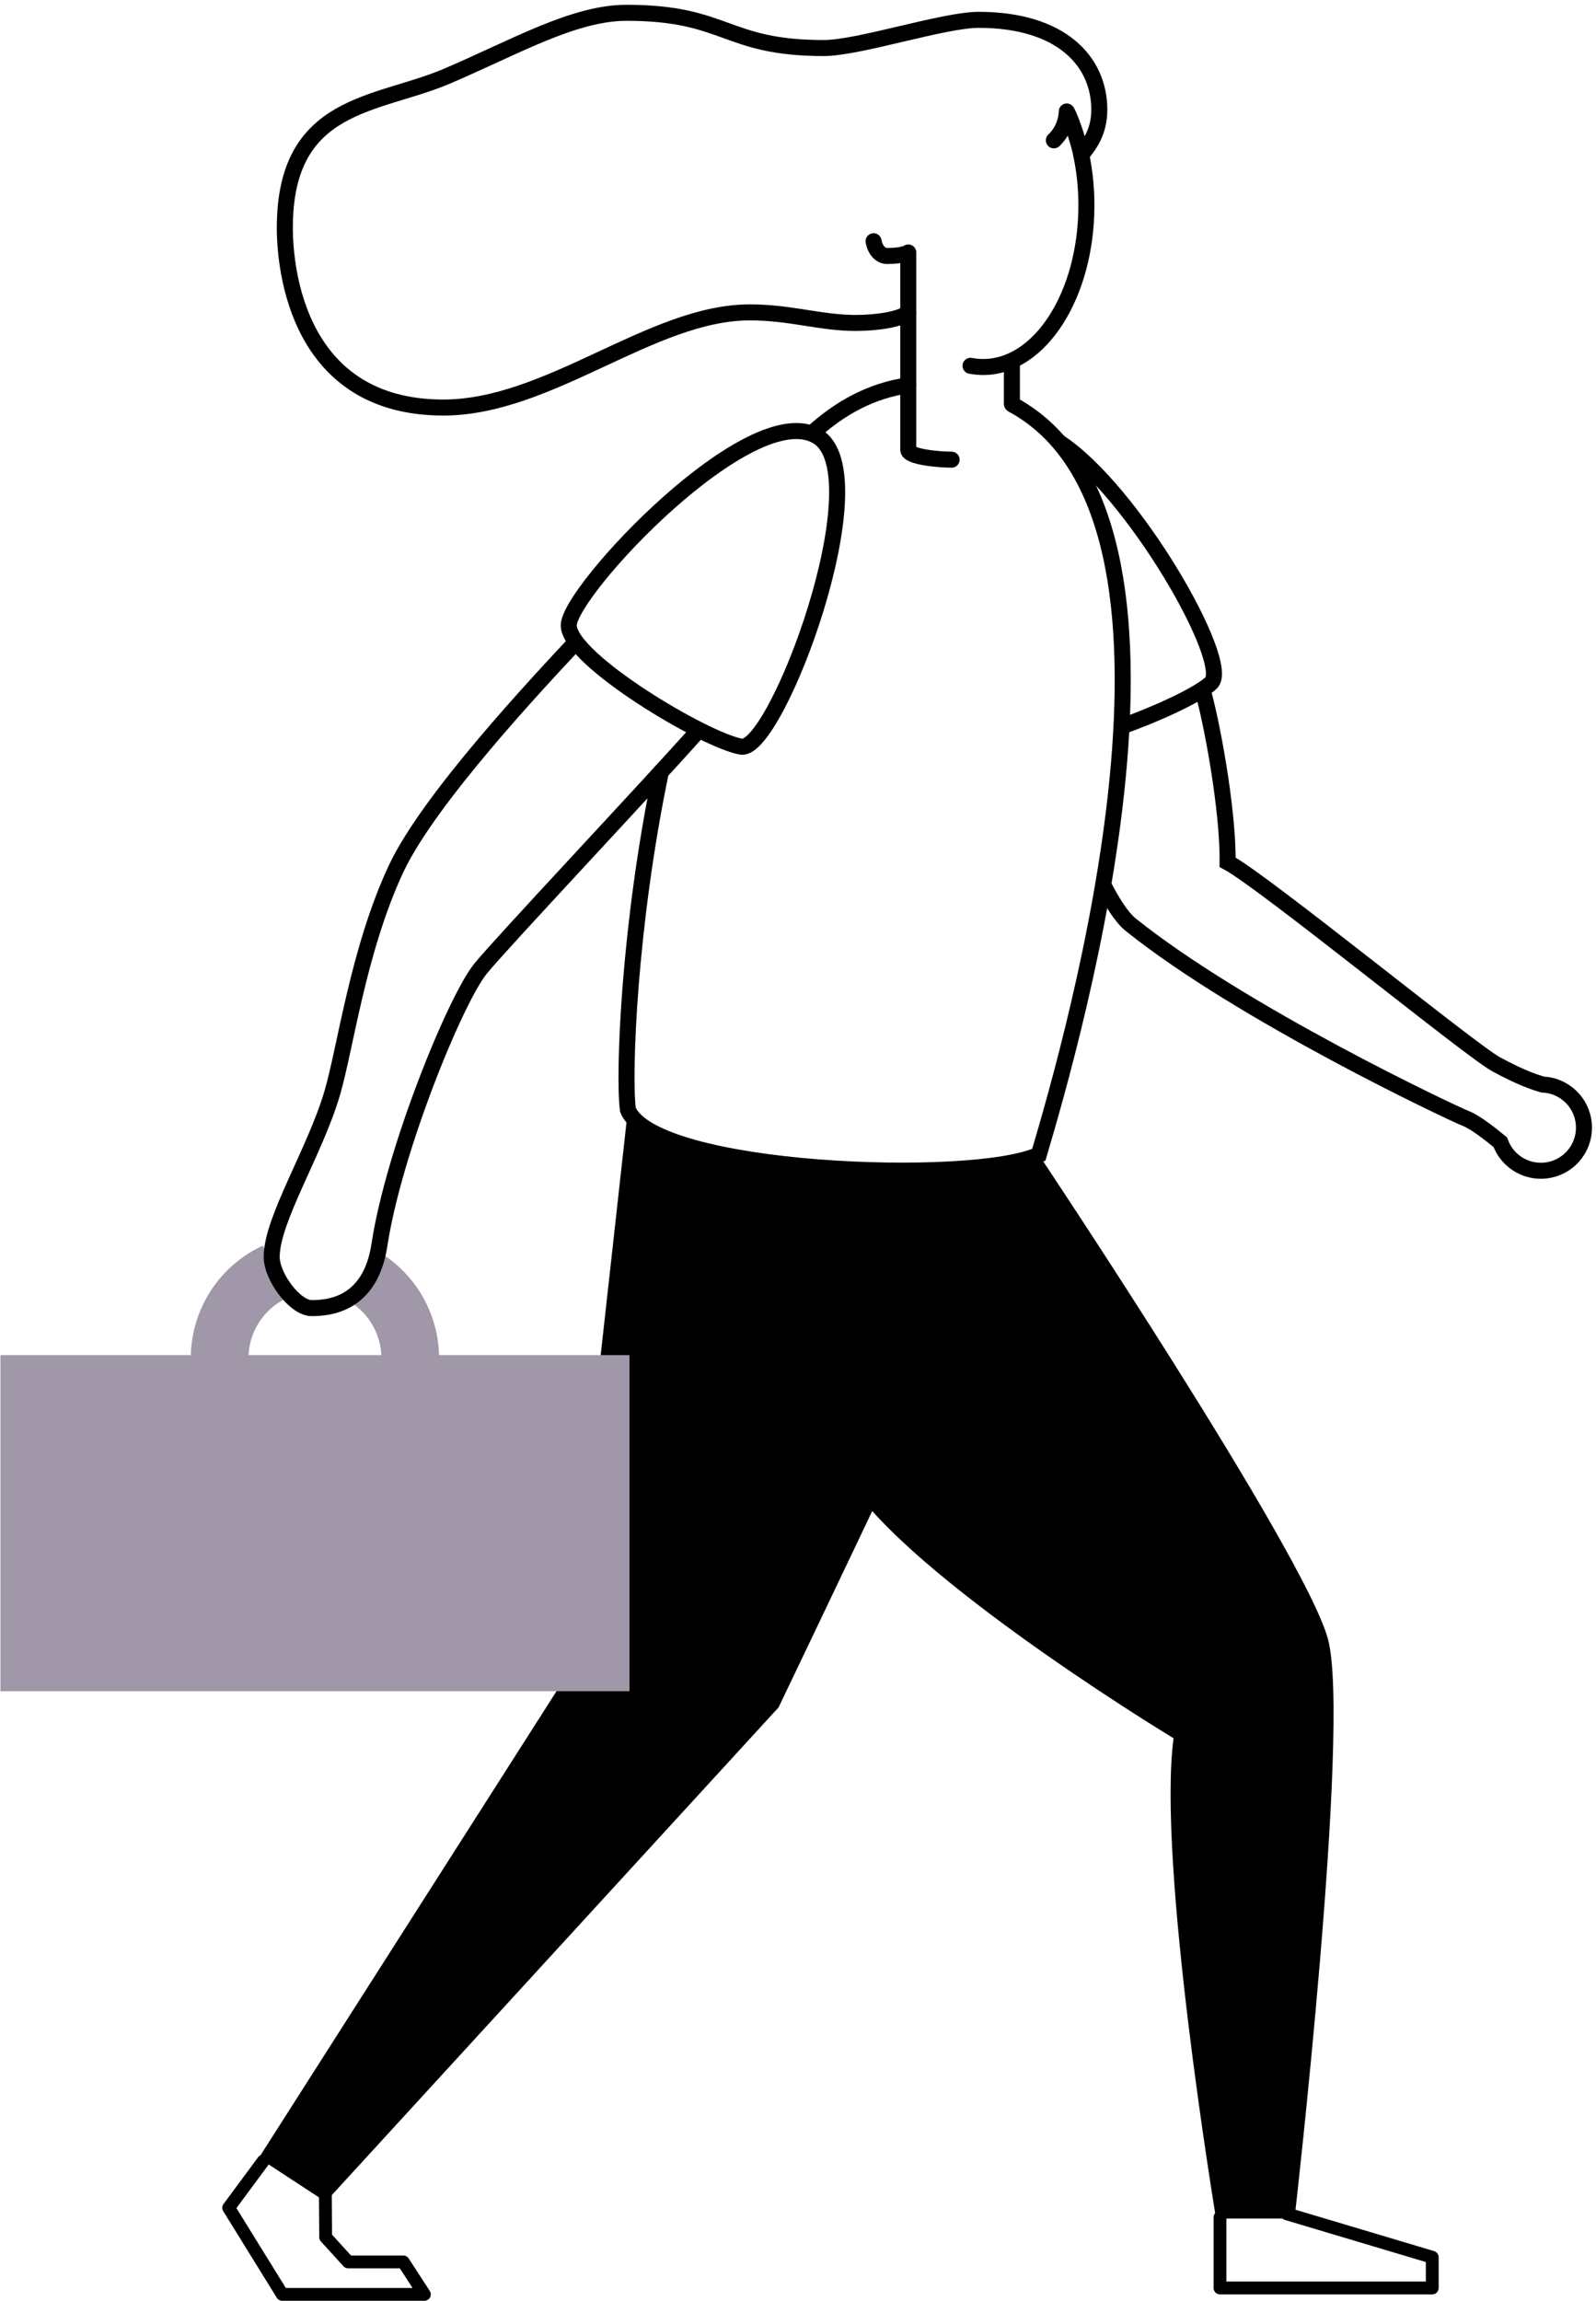 
<svg width="249px" height="359px" viewBox="0 0 249 359" version="1.1" xmlns="http://www.w3.org/2000/svg" xmlns:xlink="http://www.w3.org/1999/xlink">
    <g id="Welcome" stroke="none" stroke-width="1" fill="none" fill-rule="evenodd">
        <g id="Home-v2" transform="translate(-280, -1811)">
            <g id="business-woman-monochrome" transform="translate(368, 1990.5) scale(-1, 1) translate(-368, -1990.5) translate(208, 1812)">
                <g id="Shadows" transform="translate(228, 70)" fill-rule="nonzero">
                    <path d="M22.934,112.878 C18.274,106.818 9.791,64.133 21.762,42.098 C18.132,45.278 17.535,45.15 17.535,45.15 L16.089,44.596 L11.456,42.824 L5.914,49.238 L4.819,53.165 L3.554,61.535 L2.459,69.384 L1.418,76.929 L0.548,85.332 L0.318,94.316 L0.318,100.991 L1.506,103.971 L6.982,107.206 L14.101,109.305 L22.934,112.878 Z" id="Path"></path>
                </g>
                <g id="Vector" transform="translate(124, 178.5) scale(-1, 1) translate(-124, -178.5) ">
                    <polyline id="Path" stroke="#000000" stroke-width="2" stroke-linecap="round" stroke-linejoin="round" points="190.337 344.914 190.337 355.927 223.452 355.927 223.452 351.133 200.778 344.364"></polyline>
                    <polyline id="Path" stroke="#000000" stroke-width="2" stroke-linecap="round" stroke-linejoin="round" points="50.757 341.065 50.807 348.004 54.318 351.858 62.918 351.858 66.21 356.928 44.036 356.928 35.678 343.419 41.08 336.117"></polyline>
                    <path d="M162.07,179.146 C162.07,179.146 203.57,241.277 207.186,254.709 C210.802,268.142 201.965,345.09 201.965,345.09 L189.722,345.09 C189.722,345.09 180.484,289.656 183.094,270.17 C173.851,264.551 133.736,239.034 130.499,225.882" id="Path" fill="#000000" fill-rule="nonzero"></path>
                    <path d="M97.962,172.12 L88.125,260.79 L40.371,335.649 L50.812,342.478 L121.47,265.354 C121.47,265.354 158.206,188.625 162.07,179.146 C154.618,181.615 111.205,186.014 97.962,172.12 Z" id="Path" fill="#000000" fill-rule="nonzero"></path>
                    <rect id="Rectangle" fill="#A097A9" fill-rule="nonzero" x="0.069" y="210.399" width="98.14" height="52.432"></rect>
                    <path d="M57.412,198.544 C63.031,202.312 65.402,209.399 63.18,215.791 C60.958,222.184 54.704,226.271 47.961,225.737 C41.218,225.202 35.685,220.182 34.496,213.519 C33.307,206.857 36.762,200.231 42.904,197.395" id="Path" stroke="#A097A9" stroke-width="9"></path>
                    <path d="M89.873,99.141 C84.091,105.332 66.88,123.641 61.792,134.539 C55.879,147.185 53.9,162.481 51.834,169.519 C49.163,178.619 42.388,189.258 42.388,195.069 C42.388,198.187 46.02,203.064 48.614,203.064 C51.208,203.064 57.764,202.635 59.198,193.2 C61.44,178.476 71.029,154.992 74.969,150.115 C78.266,146.052 100.797,122.157 109.04,112.87" id="Path" stroke="#000000" stroke-width="2.5"></path>
                    <path d="M165.196,67.96 C176.797,75.504 192.244,102.473 188.941,105.552 C187.09,107.278 181.21,110.099 174.972,112.337" id="Path" stroke="#000000" stroke-width="2.5"></path>
                    <path d="M158.047,62.165 C190.755,79.963 167.51,160.76 162.07,179.146 C151.628,183.869 102.023,182.005 97.962,172.12 C97.253,166.621 98.115,143.419 103.105,119.419" id="Path" stroke="#000000" stroke-width="2.5" stroke-linecap="round"></path>
                    <path d="M126.63,66.652 C131.027,62.605 136.005,59.916 141.704,59.108" id="Path" stroke="#000000" stroke-width="2.5"></path>
                    <path d="M151.414,56.067 C152.066,56.19 152.729,56.253 153.392,56.254 C162.284,56.254 169.494,44.961 169.494,31.028 C169.498,28.391 169.231,25.76 168.697,23.177" id="Path" stroke="#000000" stroke-width="2.5" stroke-linecap="round" stroke-linejoin="round"></path>
                    <path d="M164.416,20.895 C165.653,19.717 166.378,18.1 166.433,16.392 C167.279,17.882 168.494,21.951 168.697,23.177 C169.648,21.94 171.51,19.878 171.51,16.133 C171.51,8.546 165.554,2.096 152.695,2.096 C147.199,2.096 134.011,6.495 128.515,6.495 C113.068,6.495 113.447,0.997 97.742,0.997 C89.499,0.997 80.245,6.401 69.716,10.893 C58.78,15.556 44.438,14.808 44.438,34.536 C44.438,41.134 46.509,62.577 69.166,62.577 C85.707,62.577 101.676,47.732 116.975,47.732 C123.328,47.732 128.054,49.381 133.461,49.381 C136.758,49.381 140.605,48.832 141.704,47.732 L141.704,38.385 C141.704,38.385 140.984,38.935 138.407,38.935 C137.489,38.935 136.571,38.165 136.291,36.631" id="Path" stroke="#000000" stroke-width="2.5" stroke-linecap="round" stroke-linejoin="round"></path>
                    <path d="M127.543,67.097 C137.302,73.074 121.119,116.34 115.662,115.482 C110.205,114.624 88.735,101.896 88.735,96.562 C88.735,91.229 117.25,60.79 127.543,67.097 Z" id="Path" stroke="#000000" stroke-width="2.5"></path>
                    <path d="M172.115,137.002 C173.401,139.592 174.983,142.11 176.407,143.254 C193.744,157.159 226.441,172.603 228.711,173.494 C230.129,174.044 232.497,175.891 234.069,177.189 C235.213,180.374 238.543,182.214 241.846,181.485 C245.149,180.757 247.398,177.687 247.098,174.316 C246.798,170.945 244.043,168.321 240.663,168.188 C239.564,167.864 237.421,167.204 233.404,165.021 C229.387,162.838 197.135,136.496 191.524,133.511 C191.623,125.12 188.925,110.968 187.59,106.569" id="Path" stroke="#000000" stroke-width="2.5"></path>
                    <path d="M141.704,59.108 L141.704,69.17 C141.704,70.269 146.43,70.709 148.463,70.709" id="Path" stroke="#000000" stroke-width="2.5" stroke-linecap="round" stroke-linejoin="round"></path>
                    <path d="M141.704,47.732 L141.704,59.108" id="Path" stroke="#000000" stroke-width="2.5" stroke-linecap="round" stroke-linejoin="round"></path>
                    <path d="M157.871,55.589 L157.871,62.027" id="Path" stroke="#000000" stroke-width="2.5" stroke-linecap="round"></path>
                </g>
            </g>
        </g>
    </g>
</svg>
